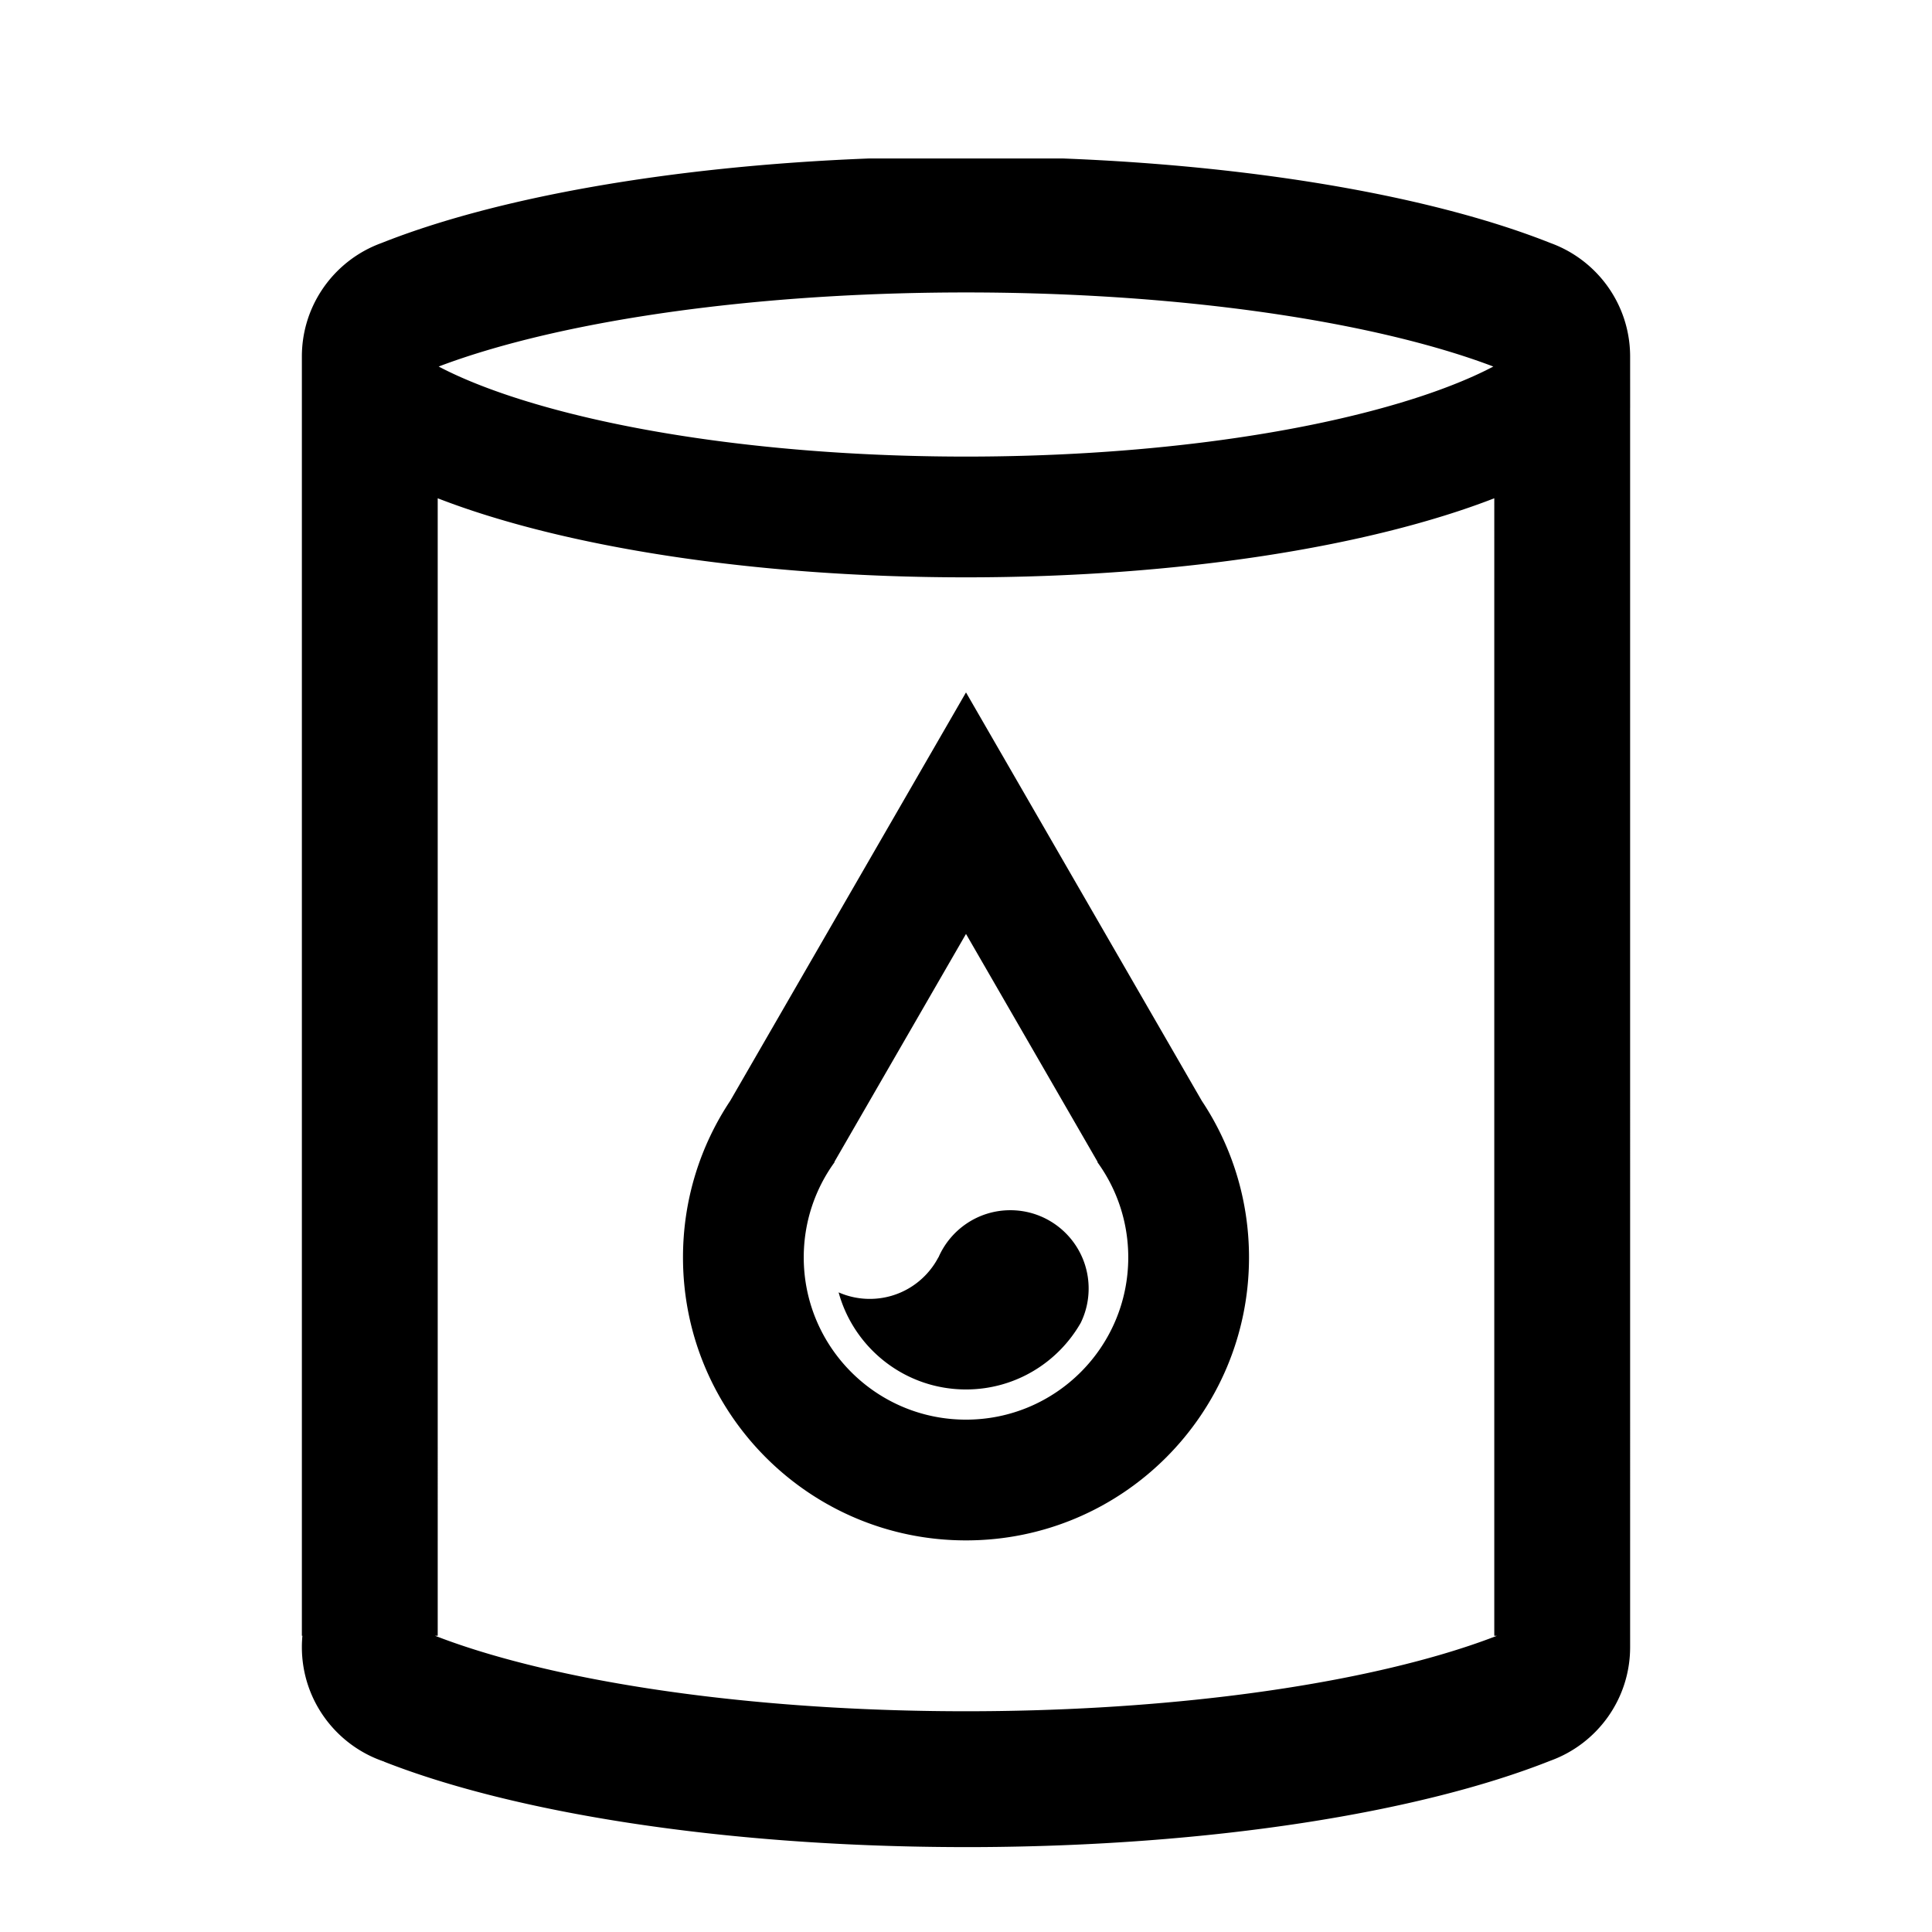 <?xml version="1.0" standalone="no"?><!DOCTYPE svg PUBLIC "-//W3C//DTD SVG 1.1//EN" "http://www.w3.org/Graphics/SVG/1.1/DTD/svg11.dtd"><svg class="icon" width="200px" height="200.00px" viewBox="0 0 1024 1024" version="1.1" xmlns="http://www.w3.org/2000/svg"><path d="M563.458 83.997c105.847 4.134 198.042 20.846 258.337 44.811 24.37 8.825 41.853 32.029 42.2 59.362l0.005 0.83v5l0.008 22.107-0.009 0.013L864 873c0 27.706-17.606 51.3-42.24 60.206-68.945 27.395-179.587 45.31-304.651 45.793h-5.506l-5.953-0.014c-123.73-0.585-233.235-18.239-302.042-45.24l0.019-0.056c-25.358-8.51-43.629-32.466-43.629-60.689 0-2.023 0.096-4.025 0.28-6h-0.28V189c0-25.85 15.326-48.119 37.386-58.22l-0.005-0.01 0.331-0.138a63.578 63.578 0 0 1 4.517-1.833c60.293-23.96 152.48-40.668 258.315-44.802h102.916zM792 264.099C726.203 289.648 625.222 306 512 306c-113.225 0-214.207-16.353-280.005-41.9L232 867h-1.385l0.087 0.034c8.56 3.324 18.26 6.612 28.98 9.764l0.949 0.278C325.132 895.889 415.201 907 512 907c96.8 0 186.868-11.111 251.369-29.924 10.653-3.107 20.314-6.35 28.866-9.631l1.147-0.445H792l0.001-602.9zM512 367l124.956 216.427C652.779 607.2 662 635.743 662 666.44c0 82.843-67.157 150-150 150s-150-67.157-150-150c0-30.697 9.221-59.241 25.045-83.013L512 367z m0 128l-69.786 120.876 0.151 0.088C432.07 630.14 426 647.58 426 666.44c0 47.497 38.504 86 86 86s86-38.503 86-86c0-18.859-6.07-36.3-16.364-50.476l0.151-0.088L512 495zM535.5 641.44c22.92 0 41.5 18.58 41.5 41.5a41.332 41.332 0 0 1-4.194 18.201c-12.06 21.088-34.773 35.3-60.806 35.3-32.242 0-59.394-21.8-67.52-51.463l-0.482-0.218A40.85 40.85 0 0 0 461 688.44c15.787 0 29.49-8.922 36.34-21.998l0.07-0.002c6.38-14.71 21.034-25 38.09-25zM512 155c-96.8 0-186.868 11.111-251.369 29.924-10.345 3.017-19.755 6.162-28.121 9.347l0.009 0.005c1.146 0.606 2.33 1.212 3.549 1.819l1.481 0.728c1.748 0.85 3.567 1.7 5.455 2.548l1.635 0.727c0.826 0.364 1.665 0.727 2.516 1.089l1.719 0.724c1.156 0.483 2.335 0.964 3.536 1.445l1.817 0.72 1.849 0.717 1.88 0.715c0.633 0.238 1.271 0.476 1.914 0.713l1.944 0.71 0.984 0.355 1.992 0.706c2.007 0.704 4.06 1.403 6.158 2.097l2.114 0.692 2.144 0.688 2.003 0.631C337.47 230.9 421.59 242 512 242c90.412 0 174.53-11.1 234.79-29.9l2.165-0.682 2.135-0.686 1.056-0.344 2.09-0.692 1.034-0.348 2.044-0.697 1.011-0.35 2-0.703a328.04 328.04 0 0 0 2.94-1.059l1.92-0.71c2.541-0.947 4.998-1.902 7.368-2.86l1.762-0.72c1.745-0.721 3.44-1.444 5.087-2.169l1.63-0.724 1.595-0.726a181.27 181.27 0 0 0 8.164-3.992l0.698-0.368c-8.11-3.087-17.2-6.136-27.172-9.068l-0.948-0.278C698.868 166.111 608.799 155 512 155z" /></svg>